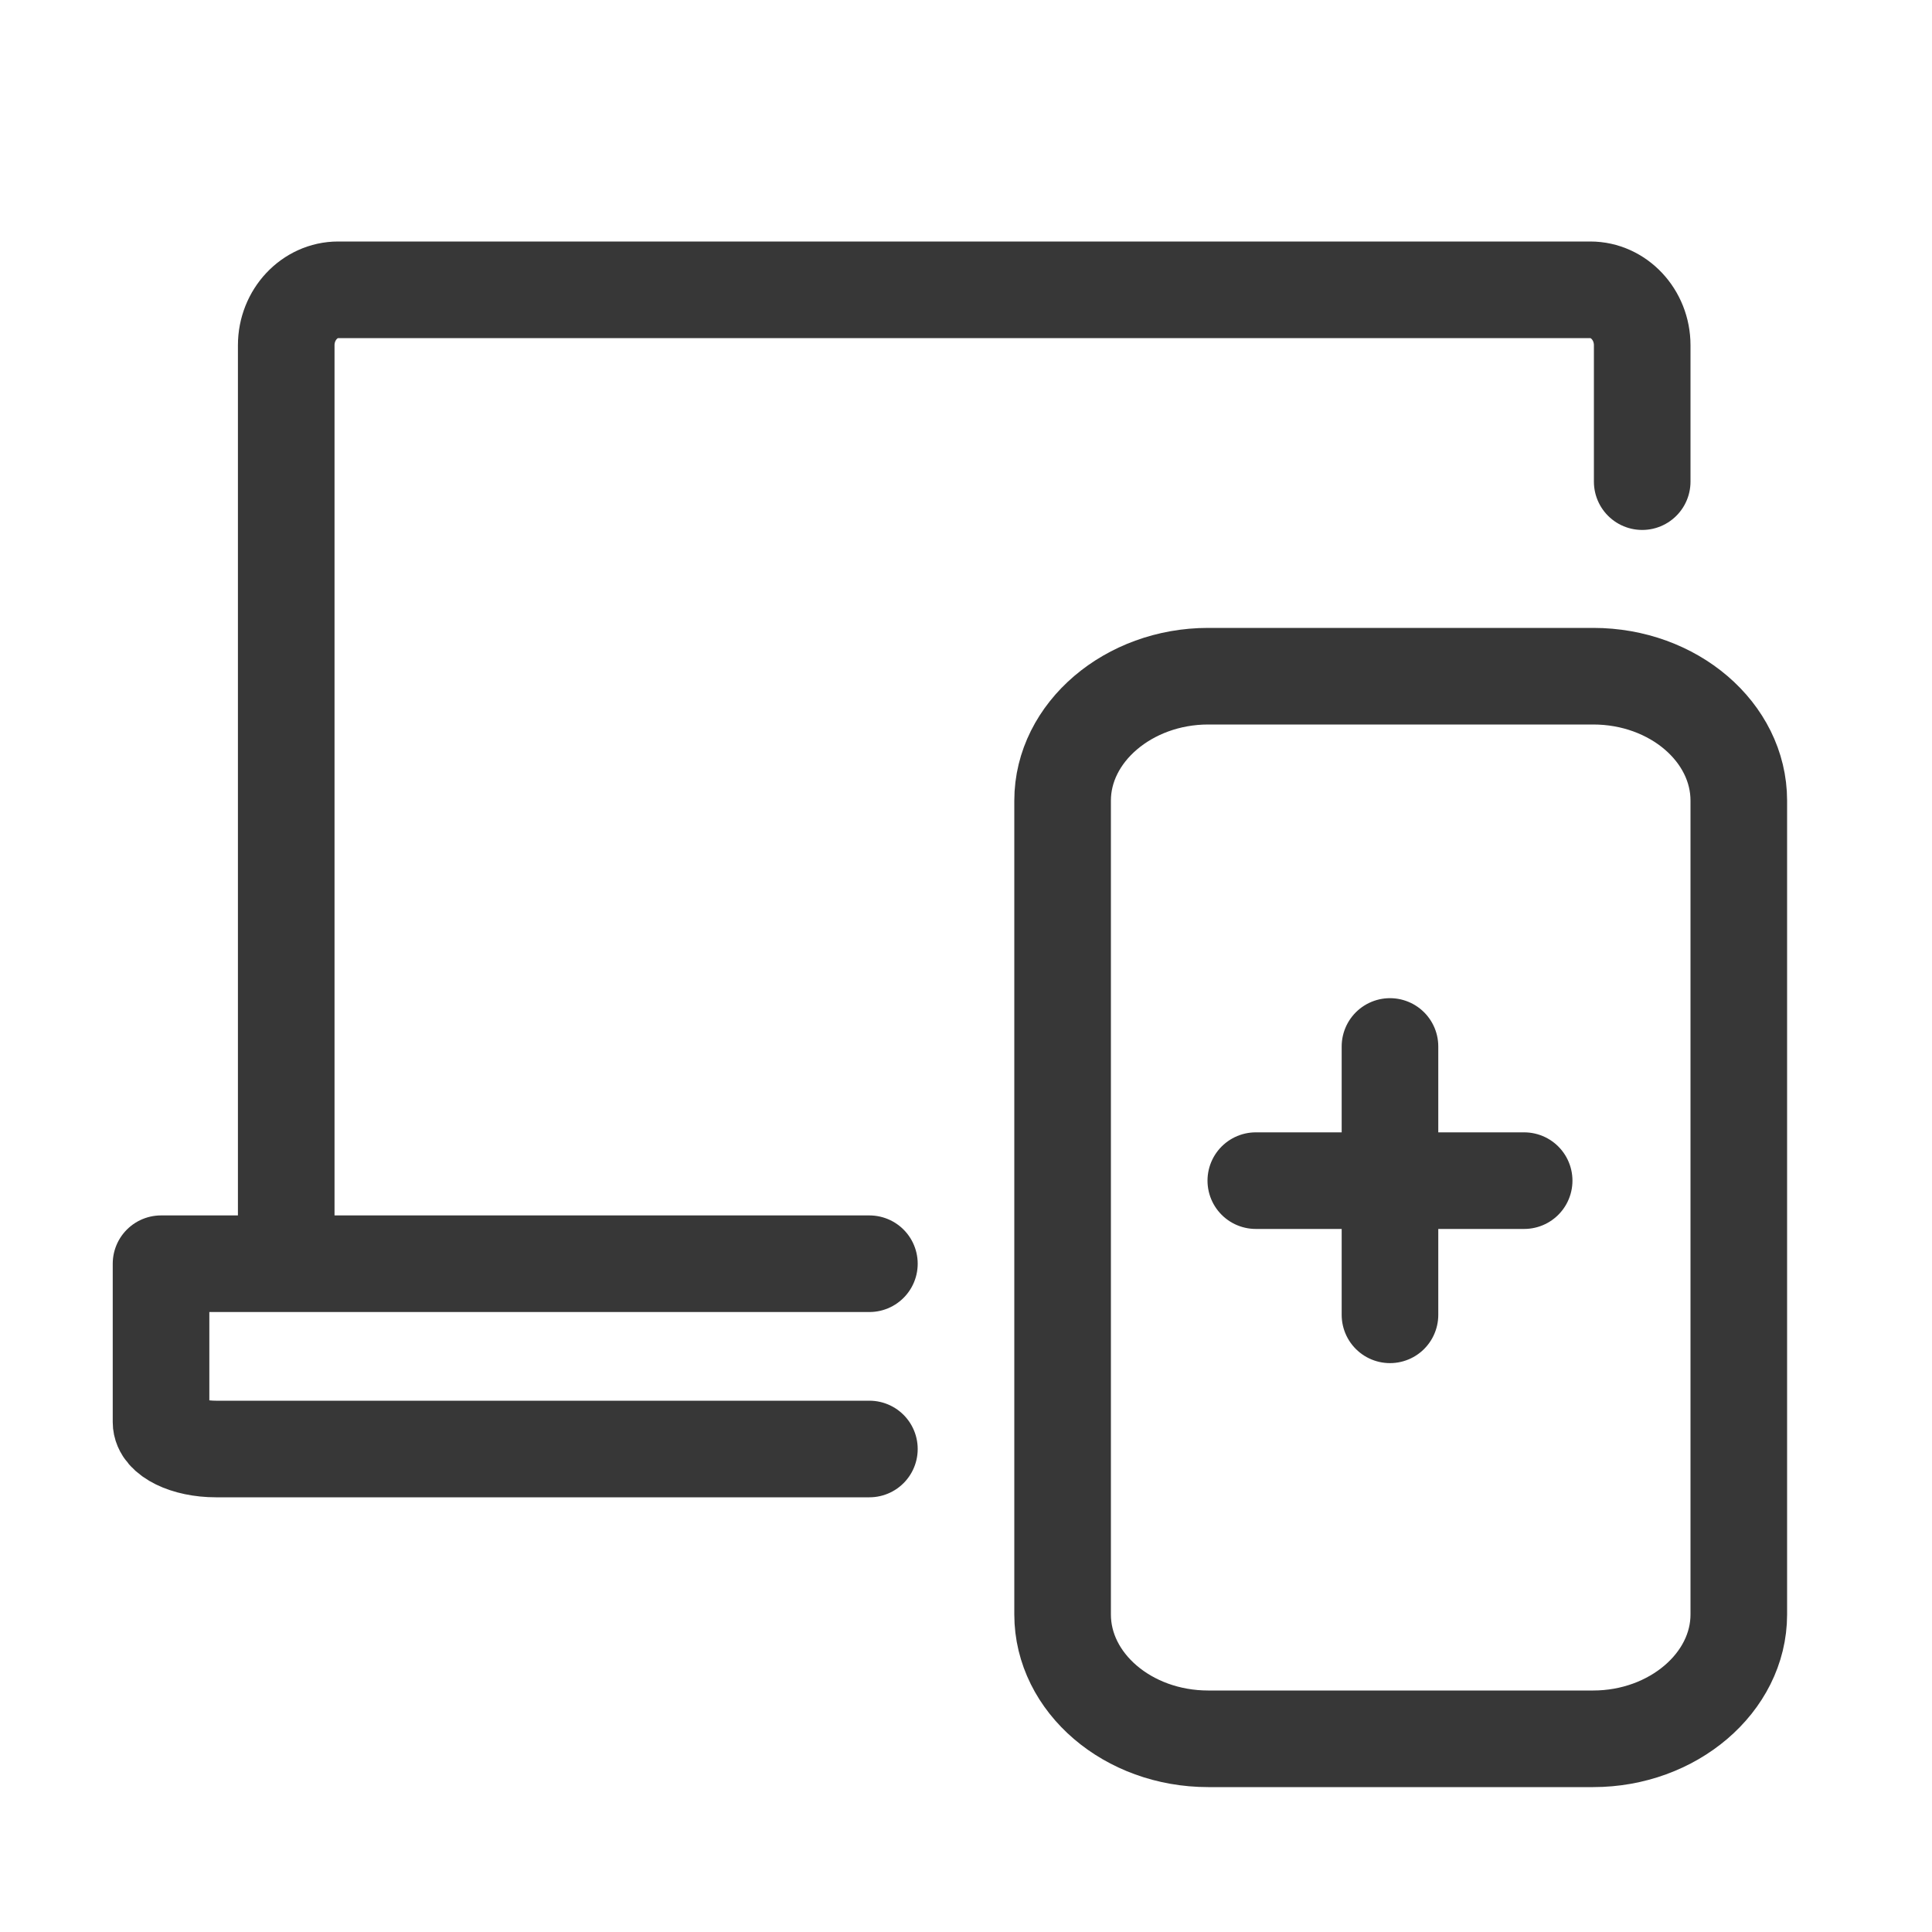 <svg width="20" height="20" viewBox="0 0 20 20" fill="none" xmlns="http://www.w3.org/2000/svg">
<path d="M2.963 13.082V3.574C2.963 3.257 3.206 3 3.5 3H16.463C16.757 3 17 3.257 17 3.574V4.986M9 13.082H1.667L1.667 14.722C1.667 14.874 1.924 15 2.235 15H9" stroke="#373737" stroke-miterlimit="10" stroke-linecap="round" stroke-linejoin="round"/>
<path d="M18 16.713C18 17.419 17.317 18 16.493 18H12.507C11.675 18 11 17.419 11 16.713V8.288C11 7.581 11.683 7 12.507 7H16.493C17.325 7 18 7.581 18 8.288V16.713Z" stroke="#373737" stroke-miterlimit="10" stroke-linecap="round" stroke-linejoin="round"/>
<path d="M15.778 12.222H13" stroke="#373737" stroke-miterlimit="10" stroke-linecap="round" stroke-linejoin="round"/>
<path d="M14.389 13.611V10.833" stroke="#373737" stroke-miterlimit="10" stroke-linecap="round" stroke-linejoin="round"/>
</svg>

